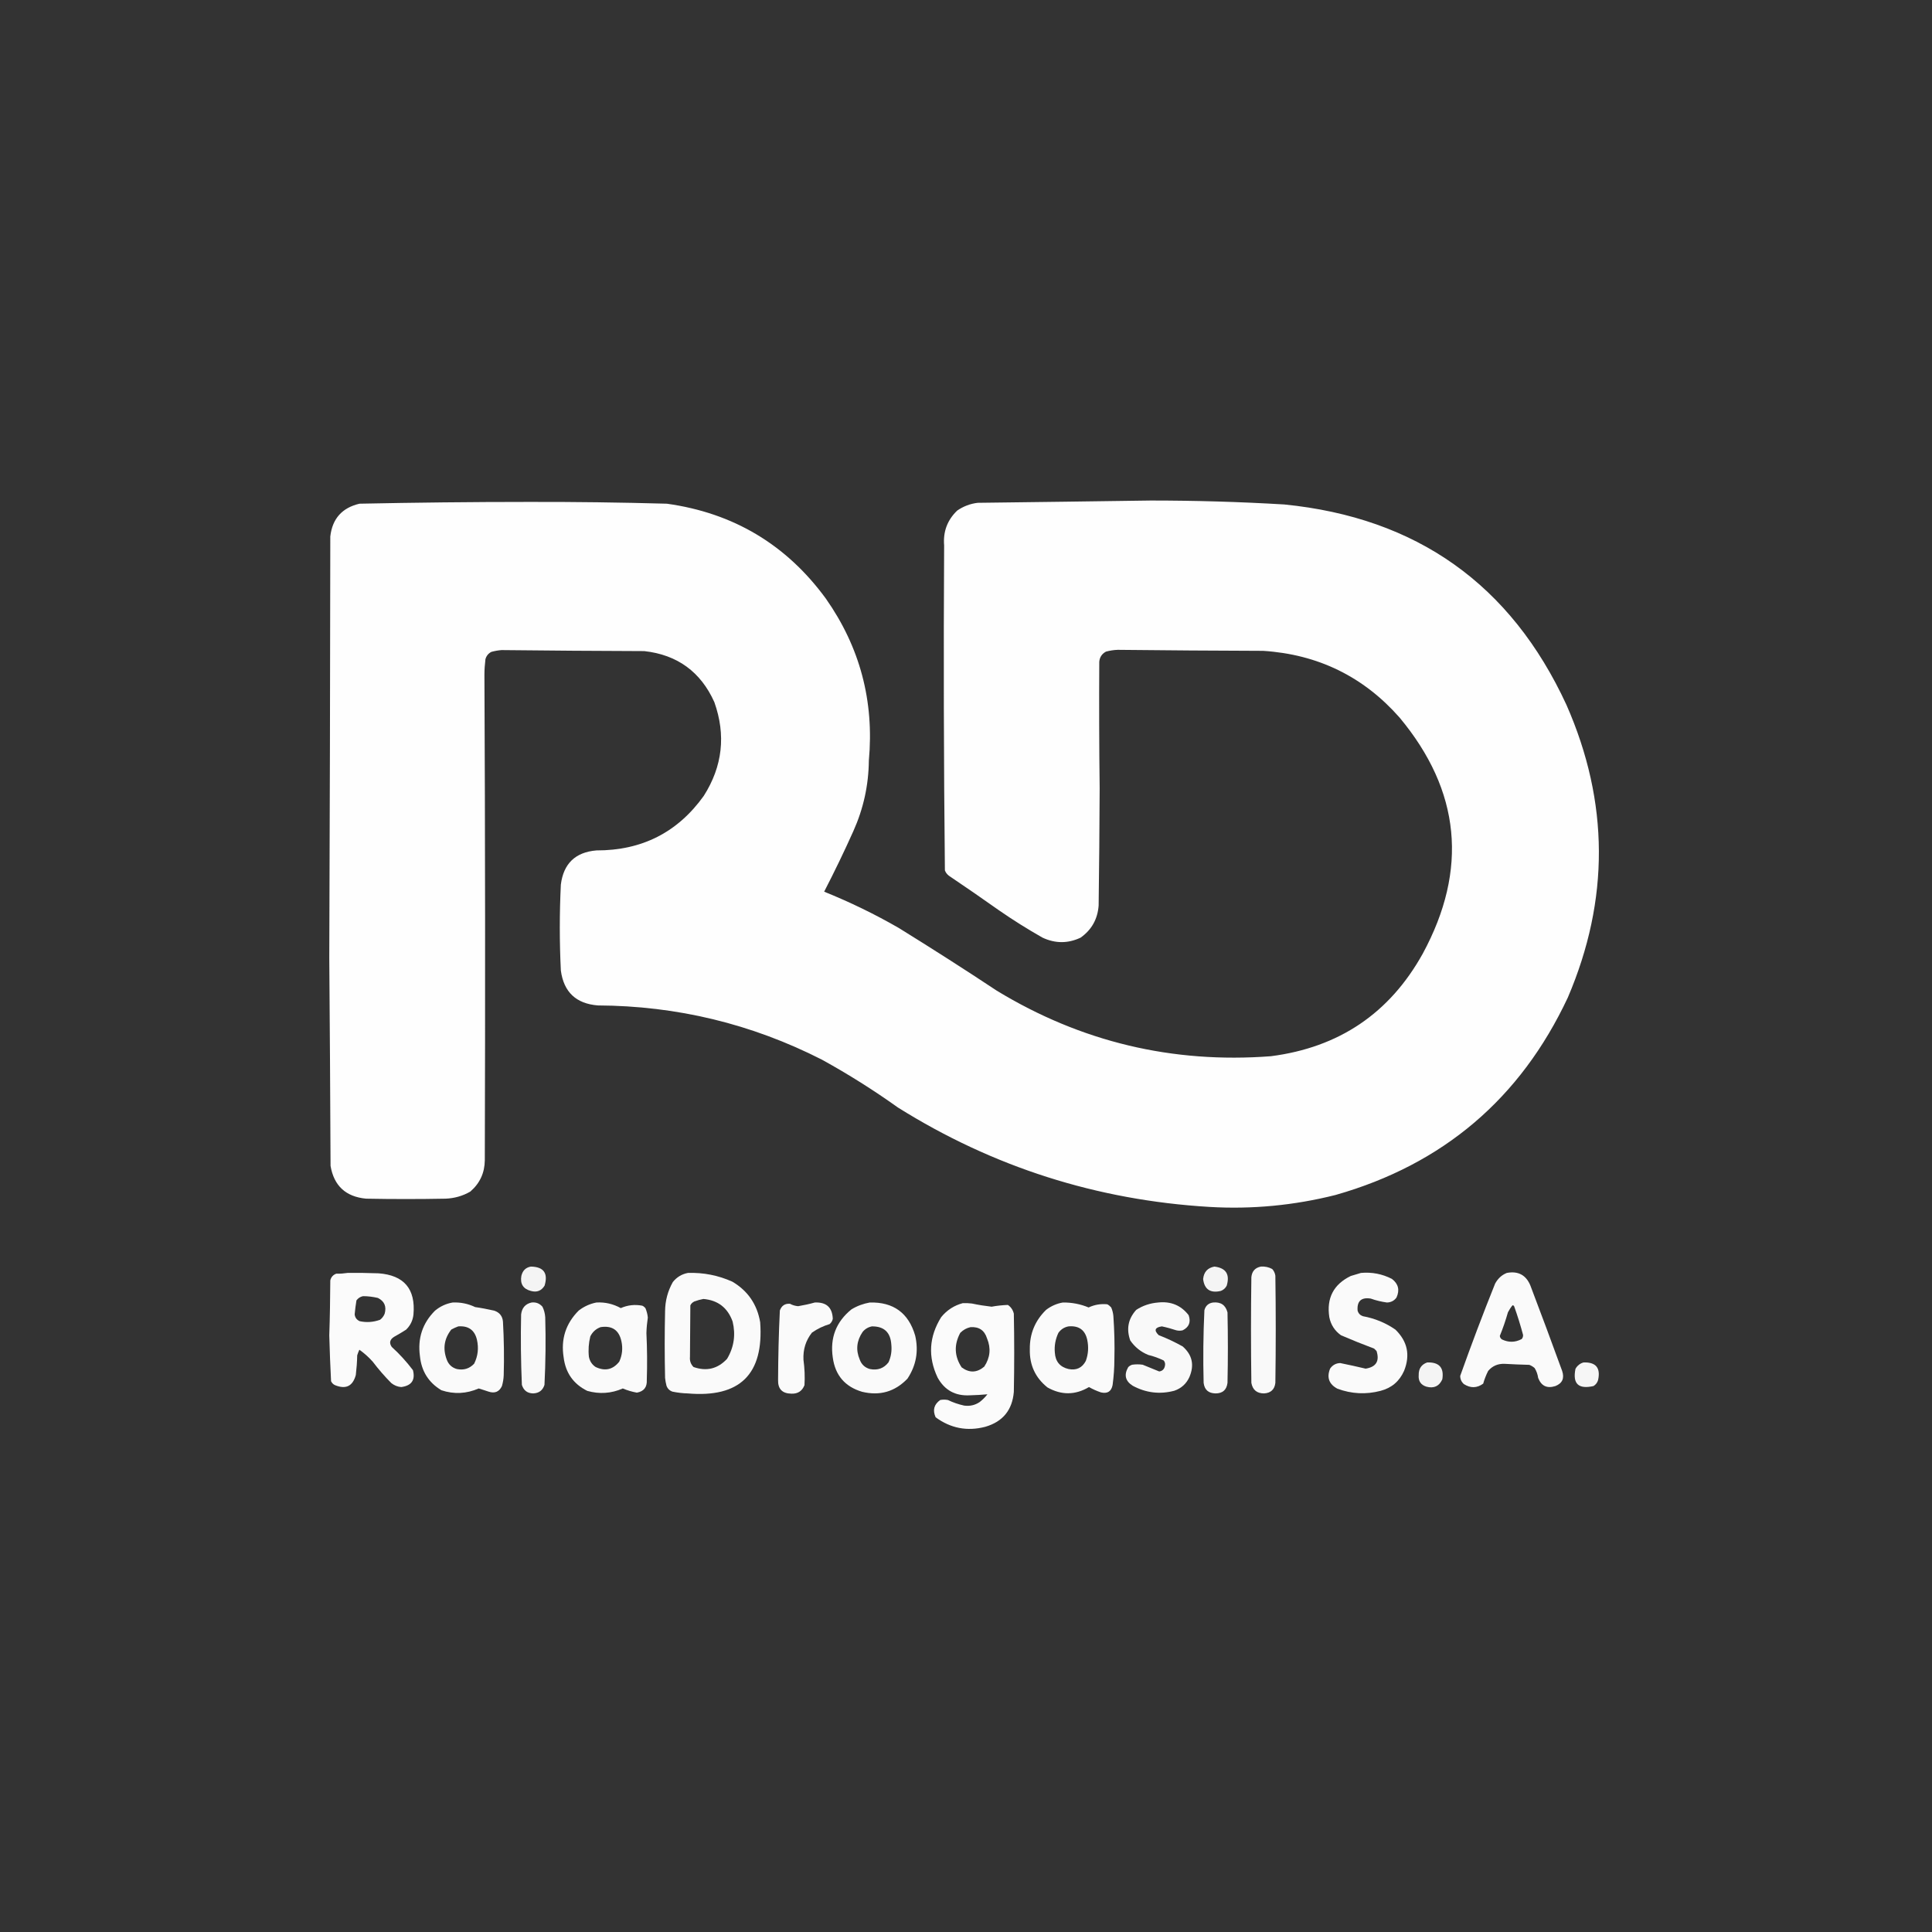 <?xml version="1.0" encoding="UTF-8" standalone="no"?>
<!-- Created with Inkscape (http://www.inkscape.org/) -->

<svg
   width="800"
   height="800"
   viewBox="0 0 211.667 211.667"
   version="1.1"
   id="svg1"
   xml:space="preserve"
   inkscape:version="1.3.2 (091e20e, 2023-11-25, custom)"
   sodipodi:docname="rd.svg"
   xmlns:inkscape="http://www.inkscape.org/namespaces/inkscape"
   xmlns:sodipodi="http://sodipodi.sourceforge.net/DTD/sodipodi-0.dtd"
   xmlns="http://www.w3.org/2000/svg"
   xmlns:svg="http://www.w3.org/2000/svg"><rect x="0" y="0" width="211.667" height="211.667" fill="#333333" stroke="none"/><sodipodi:namedview
     id="namedview1"
     pagecolor="#000000"
     bordercolor="#000000"
     borderopacity="0.25"
     inkscape:showpageshadow="2"
     inkscape:pageopacity="0.0"
     inkscape:pagecheckerboard="0"
     inkscape:deskcolor="#d1d1d1"
     inkscape:document-units="mm"
     inkscape:export-bgcolor="#00000000"
     inkscape:zoom="0.51213161"
     inkscape:cx="568.21332"
     inkscape:cy="403.21667"
     inkscape:window-width="1920"
     inkscape:window-height="1009"
     inkscape:window-x="-8"
     inkscape:window-y="-8"
     inkscape:window-maximized="1"
     inkscape:current-layer="Camada_x0020_1" /><defs
     id="defs1"><clipPath
       clipPathUnits="userSpaceOnUse"
       id="clipPath3011"><path
         inkscape:connector-curvature="0"
         d="M -2.2e-8,1.2207e-4 H 720 V 540 H -2.2e-8 Z"
         clip-rule="evenodd"
         id="path3013" /></clipPath><clipPath
       clipPathUnits="userSpaceOnUse"
       id="clipPath3021"><path
         inkscape:connector-curvature="0"
         d="M 0,0 H 843.56 V 87.998 H 0 Z"
         id="path3023" /></clipPath><clipPath
       clipPathUnits="userSpaceOnUse"
       id="clipPath3945"><path
         inkscape:connector-curvature="0"
         d="M 0,1.2207e-4 H 720 V 540 H 0 Z"
         clip-rule="evenodd"
         id="path3947" /></clipPath><clipPath
       clipPathUnits="userSpaceOnUse"
       id="clipPath36"><path
         d="M 0,595.276 H 841.89 V 0 H 0 Z"
         transform="translate(-130.81,-476.275)"
         id="path36" /></clipPath><style
       type="text/css"
       id="style2989" /></defs><g
     inkscape:label="Camada 1"
     inkscape:groupmode="layer"
     id="layer1"
     transform="translate(-67.583,162.565)"><g
       id="Camada_x0020_1"
       inkscape:label="Camada 1"
       transform="matrix(2.076,0,0,2.076,-87.076,-335.397)"
       style="fill-rule:evenodd"
       inkscape:groupmode="layer"><path
         d="m 108.283,137.925 c -2.883,0.105 -3.677,14.363 0,15.258 3.837,-0.398 3.44,-15.582 0,-15.258 z"
         id="path2993"
         style="fill:none" /><ellipse
         cx="108.349"
         cy="133.493"
         rx="2.514"
         ry="2.558"
         id="ellipse2995"
         style="fill:none" /><g
         id="g1"
         transform="matrix(0.067,0,0,0.067,91.876,109.667)"><path
           d="m 646.7,0 c 35.2,0 70.3,1 105.5,3.1 104.4,10.4 178.5,63 222.3,157.9 33.7,76.6 34,153.4 1.1,230.4 -37.3,79.6 -98.3,131.5 -183,155.6 -32.6,8.2 -65.7,11.4 -99.4,9.4 C 604.6,551.1 522.8,525 447.9,478.1 428.7,464.4 408.7,451.8 388,440.4 332.6,412.2 273.7,398 211.5,397.7 c -17.1,-1.4 -26.8,-10.5 -29.1,-27.5 -1.1,-22.6 -1.1,-45.1 0,-67.7 2.1,-16.5 11.4,-25.5 28,-26.9 35.8,0.1 64,-14.2 84.6,-43 14.8,-23.3 17.5,-47.9 8.3,-73.8 -10.7,-23.8 -29.1,-37.3 -55.2,-40.2 -37.5,-0.1 -74.9,-0.4 -112.4,-0.8 -2.7,0.2 -5.4,0.7 -8,1.4 -2.4,1.2 -4,3.2 -4.7,5.8 -0.5,4.1 -0.8,8.1 -0.8,12.2 0.6,127.5 0.7,255 0.3,382.4 -0.1,10 -3.9,18.2 -11.4,24.7 -6,3.5 -12.5,5.3 -19.4,5.6 -20.9,0.4 -41.8,0.4 -62.7,0 C 13,548.4 3.7,539.8 1,524.1 0.7,469.4 0.5,414.8 0,360.2 0.4,249.7 0.7,139 0.8,28.3 2.4,14.3 10.1,5.7 23.8,2.5 68,1.6 112.2,1.1 156.5,1.1 193,1 229.4,1.5 265.9,2.5 318.3,9.8 360,34.7 391.1,77.2 418,115.5 429.3,158 425,204.9 c -0.2,19.4 -4.3,37.9 -12.2,55.5 -7.2,16.1 -14.9,32 -23,47.7 20.3,8.2 39.9,17.7 58.8,28.6 26,16.1 51.7,32.5 77.2,49.4 66.3,40.3 138.3,57.5 215.9,51.6 53.6,-6.9 93.5,-33.8 119.6,-80.8 35.9,-66.3 29.8,-128.3 -18.3,-186 -28.4,-32.2 -64.2,-49.7 -107.4,-52.5 -38.2,-0.1 -76.4,-0.4 -114.6,-0.8 -3.1,0.1 -6.2,0.6 -9.2,1.4 -3.2,1.7 -5,4.4 -5.3,8 -0.2,33.2 -0.1,66.4 0.3,99.6 -0.1,30.8 -0.4,61.6 -0.8,92.4 -0.8,10.7 -5.5,19.1 -14.2,25.3 -10,4.7 -19.9,4.7 -30,0 -11.8,-6.7 -23.3,-13.9 -34.4,-21.6 -13,-9.2 -26.2,-18.3 -39.4,-27.2 -1.4,-1.1 -2.5,-2.5 -3.1,-4.2 -0.9,-85.3 -1.1,-170.6 -0.6,-255.9 -0.9,-10.9 2.5,-20 10.3,-27.5 4.8,-3.3 10.2,-5.4 16.1,-6.1 45.4,-0.5 90.7,-1.2 136,-1.8 z"
           style="clip-rule:evenodd;opacity:0.996;fill:#ffffff;fill-rule:evenodd;enable-background:new"
           id="path1-9" /><path
           class="st1"
           d="m 158.8,603.4 c 10.1,0.2 13.7,5.2 10.8,15 -2.5,4.1 -6.1,5.5 -10.8,4.2 -6.1,-1.6 -8.6,-5.6 -7.5,-11.9 1,-4.2 3.5,-6.6 7.5,-7.3 z"
           id="path2"
           style="fill:#ffffff" /><path
           d="m 697.2,603.4 c 9.1,1.1 12.3,6.1 9.7,15 -1,2 -2.6,3.4 -4.7,4.2 -8.2,1.9 -12.9,-1.2 -13.9,-9.4 0.6,-5.6 3.5,-8.8 8.9,-9.8 z"
           style="clip-rule:evenodd;opacity:0.944;fill:#ffffff;fill-rule:evenodd;enable-background:new"
           id="path3" /><path
           d="m 733.8,603.4 c 3.2,-0.2 6.1,0.4 8.9,1.9 1.4,1.5 2.2,3.3 2.5,5.3 0.4,28.1 0.4,56.2 0,84.4 -0.6,5.2 -3.6,8 -8.9,8.3 -5.7,0 -9,-2.8 -10,-8.3 -0.4,-27.8 -0.4,-55.5 0,-83.3 0.5,-4.7 3,-7.4 7.5,-8.3 z"
           style="clip-rule:evenodd;opacity:0.97;fill:#ffffff;fill-rule:evenodd;enable-background:new"
           id="path4" /><path
           d="m 14.4,608.4 c 8.1,-0.1 16.3,0 24.4,0.3 20.1,1.5 29.3,12.3 27.5,32.5 -0.5,4.7 -2.5,8.7 -5.8,11.9 -3.1,2 -6.2,3.8 -9.4,5.6 -3.4,2.1 -4.1,4.8 -1.9,8 6.2,5.6 11.7,11.7 16.7,18.3 2,7.8 -1.1,12.2 -9.2,13.3 -2.9,-0.2 -5.5,-1.3 -7.8,-3.1 -5.3,-5.3 -10.2,-11 -14.7,-16.9 -3.2,-3.6 -6.7,-6.7 -10.5,-9.4 -0.7,1.4 -1.2,2.9 -1.7,4.4 -0.1,5.2 -0.5,10.4 -1.1,15.5 -2.4,8.8 -7.8,11.5 -16.4,8 -1.4,-0.6 -2.4,-1.7 -3.1,-3.1 -0.6,-12 -1.1,-24 -1.4,-36.1 0.5,-14.4 0.7,-28.9 0.8,-43.3 0.6,-2.6 2.2,-4.4 4.7,-5.3 3.1,0.1 6.1,-0.2 8.9,-0.6 z m 12.2,18.3 c 3.9,0 7.8,0.5 11.7,1.4 5.2,2.6 6.9,6.8 5.3,12.5 -0.8,1.9 -2,3.5 -3.6,4.7 -5.3,1.9 -10.6,2.3 -16.1,1.1 -2.3,-1.1 -3.6,-2.8 -3.9,-5.3 0.3,-3.7 0.8,-7.4 1.4,-11.1 1.4,-1.8 3.1,-2.9 5.2,-3.3 z"
           style="clip-rule:evenodd;opacity:0.979;fill:#ffffff;fill-rule:evenodd;enable-background:new"
           id="path5" /><path
           class="st5"
           d="m 282.5,608.4 c 12.2,-0.4 23.9,1.9 35,6.9 12.2,7.2 19.5,17.9 21.9,31.9 3,41 -16,59.7 -57.2,56.1 -4,-0.1 -8,-0.6 -11.9,-1.4 -2.3,-0.8 -3.9,-2.4 -4.7,-4.7 -0.5,-2 -0.9,-4 -1.1,-6.1 -0.4,-17.6 -0.4,-35.2 0,-52.7 0.1,-8.1 2.1,-15.7 6.1,-22.8 3.1,-3.9 7.1,-6.3 11.9,-7.2 z m 12.2,20.5 c 11.4,1 19.1,6.9 23,17.8 2.5,10.4 1.1,20.2 -4.4,29.4 -7.4,7.9 -16.2,10 -26.4,6.4 -2.2,-2.2 -3.1,-4.9 -2.8,-8 l 0.3,-40.5 c 0.6,-1.4 1.7,-2.4 3.1,-3.1 2.4,-0.9 4.9,-1.6 7.2,-2 z"
           id="path6"
           style="fill:#ffffff" /><path
           d="m 812.6,608.4 c 8.6,-0.8 16.8,0.8 24.4,4.7 5.1,3.9 6.3,8.8 3.6,14.7 -1.8,2.5 -4.3,3.8 -7.5,3.9 -4.4,-0.6 -8.6,-1.6 -12.8,-3.1 -7.5,-1.2 -11,2.1 -10.3,9.7 0.7,2.1 2.1,3.5 4.2,4.2 9.3,1.7 17.8,5.2 25.5,10.5 9.5,9.2 11.9,20 6.9,32.5 -3.7,8.3 -9.8,13.5 -18.6,15.8 -11.5,3 -22.8,2.4 -33.9,-1.7 -6.6,-3.5 -8.6,-8.8 -5.8,-15.8 1.9,-2.8 4.6,-4.3 8,-4.4 6.7,1.4 13.4,2.8 20,4.4 8.3,-1.3 11.1,-6 8.6,-13.9 L 823,668 c -8.8,-3.3 -17.5,-6.8 -26.1,-10.5 -4.9,-3.5 -8,-8.2 -9.2,-14.2 -2.3,-15 3.3,-25.9 16.9,-32.5 2.9,-0.8 5.5,-1.7 8,-2.4 z"
           style="clip-rule:evenodd;opacity:0.973;fill:#ffffff;fill-rule:evenodd;enable-background:new"
           id="path7" /><path
           class="st7"
           d="m 927.5,608.4 c 9,-1.7 15.2,1.7 18.6,10 8.5,22.3 16.8,44.7 25,67.2 1.9,5.7 0.2,9.7 -5.3,11.9 -6.6,2.1 -11.1,0 -13.6,-6.4 -0.4,-2.8 -1.3,-5.4 -2.8,-7.8 -1.3,-1.1 -2.6,-1.9 -4.2,-2.5 -6.5,-0.2 -13,-0.4 -19.4,-0.8 -5.3,-0.2 -9.6,1.6 -13,5.6 -1.6,3.2 -2.9,6.5 -3.9,10 -4.9,3.6 -10,3.7 -15.3,0.3 -1.8,-1.7 -2.8,-3.8 -2.8,-6.4 8.7,-24.4 17.8,-48.6 27.5,-72.7 2.2,-4 5.2,-6.8 9.2,-8.4 z m 4.5,25.5 c 0.7,0 1.2,0.4 1.4,1.1 2.6,7.3 4.9,14.7 6.9,22.2 0.1,1.3 -0.3,2.4 -1.1,3.3 -5.1,2.7 -10.3,2.8 -15.5,0.3 -1,-0.7 -1.6,-1.6 -1.7,-2.8 2.5,-6.1 4.6,-12.3 6.4,-18.6 1,-1.9 2.2,-3.8 3.6,-5.5 z M 97.1,631.7 c 6.2,-0.3 12.2,0.9 17.8,3.6 5,0.7 10,1.7 15,2.8 4.2,1.4 6.5,4.3 6.9,8.6 0.8,14 1,28.1 0.6,42.2 -0.1,2.9 -0.6,5.8 -1.4,8.6 -2.1,4.5 -5.6,6 -10.5,4.4 -2.6,-0.9 -5.2,-1.7 -7.8,-2.5 -9.6,4.2 -19.5,4.7 -29.4,1.4 -10.1,-6.1 -15.7,-15 -16.9,-26.9 -1.9,-14 2,-25.9 11.9,-35.8 4.1,-3.4 8.7,-5.5 13.8,-6.4 z m 4.5,18.8 c 8,-0.6 12.9,2.9 14.7,10.5 1.5,6.6 0.8,12.9 -2.2,18.9 -3.7,3.9 -8.2,5.3 -13.6,4.2 -3.9,-1.1 -6.6,-3.6 -8,-7.5 -3.2,-8.6 -2,-16.4 3.6,-23.6 1.8,-1 3.6,-1.8 5.5,-2.5 z"
           id="path8"
           style="fill:#ffffff" /><path
           class="st8"
           d="m 159.3,631.7 c 3.5,-0.4 6.3,0.7 8.6,3.3 1.3,2.6 2,5.4 2.2,8.3 0.5,17.8 0.3,35.5 -0.6,53.3 -1.4,4.3 -4.3,6.5 -8.9,6.7 -4.6,-0.1 -7.5,-2.3 -8.9,-6.7 -0.8,-18.5 -1,-37 -0.6,-55.5 0.6,-5.1 3.3,-8.3 8.2,-9.4 z"
           id="path9"
           style="fill:#ffffff" /><path
           class="st5"
           d="m 210.4,631.7 c 6.8,-0.4 13.2,1.1 19.2,4.4 5.5,-2.4 11.1,-3 16.9,-1.9 1,0.4 1.8,1.1 2.5,1.9 1,2.4 1.7,4.9 1.9,7.5 -0.6,4 -1,8.1 -1.1,12.2 0.6,12.3 0.7,24.6 0.3,36.9 0.3,5.7 -2.3,9 -7.8,10 -3.9,-0.7 -7.6,-1.8 -11.1,-3.3 -9.1,4 -18.5,4.6 -28,1.9 -10.9,-5.4 -17.1,-14.2 -18.6,-26.4 -2.3,-14.4 1.7,-26.7 11.9,-36.9 4.2,-3.2 8.8,-5.3 13.9,-6.3 z m 3.3,19.4 c 9,-1.4 14.5,2.3 16.4,11.1 1.2,5.5 0.7,10.9 -1.7,16.1 -5,6.3 -11.2,7.7 -18.6,4.2 -2.9,-1.9 -4.6,-4.6 -5.3,-8 -0.6,-5.4 -0.2,-10.8 1.1,-16.1 1.8,-3.6 4.5,-6 8.1,-7.3 z"
           id="path10"
           style="fill:#ffffff" /><path
           d="m 382.4,631.7 c 9.1,-0.4 13.8,3.8 14.2,12.8 -0.3,1.7 -1.2,3.1 -2.5,4.2 -5,1.5 -9.6,3.7 -13.9,6.7 -4.9,6.2 -7.1,13.3 -6.7,21.4 0.9,6.6 1.2,13.3 0.8,20 -1.8,4.6 -5.2,6.9 -10.3,6.7 -7.2,-0.1 -10.7,-3.7 -10.5,-10.8 0.1,-18.2 0.5,-36.5 1.4,-54.7 1.4,-3.9 4.1,-5.6 8,-5.3 2,1.1 4.1,1.7 6.4,1.9 4.6,-0.8 8.9,-1.7 13.1,-2.9 z"
           style="clip-rule:evenodd;opacity:0.976;fill:#ffffff;fill-rule:evenodd;enable-background:new"
           id="path11" /><path
           class="st7"
           d="m 425.7,631.7 c 18.6,-0.5 30.6,8.2 35.8,26.1 2.8,12.2 0.8,23.5 -6.1,33.9 -9.9,10.3 -21.8,13.7 -35.8,10.3 -13.4,-4 -21.1,-13 -23,-26.9 -2.3,-15.5 2.6,-28.2 14.7,-38 4.6,-2.8 9.4,-4.5 14.4,-5.4 z m 1.7,18.8 c 9.6,-0.1 14.7,4.7 15.3,14.4 0.5,4.8 -0.2,9.5 -2.2,13.9 -3.7,4.8 -8.6,6.5 -14.7,5.3 -3.9,-1.1 -6.6,-3.6 -8,-7.5 -3.2,-7.5 -2.4,-14.8 2.2,-21.6 1.9,-2.4 4.4,-3.9 7.4,-4.5 z m 150.4,-18.8 c 7,-0.1 13.8,1.2 20.3,3.9 4.7,-2.2 9.6,-3 14.7,-2.5 1.2,0.6 2.2,1.5 3.1,2.5 0.9,2.1 1.5,4.4 1.7,6.7 0.8,11.4 1.1,22.8 0.8,34.1 0,6.8 -0.5,13.5 -1.4,20.3 -1,5.1 -4.1,7 -9.2,5.8 -3.3,-1.1 -6.4,-2.5 -9.4,-4.2 -10.8,6.4 -21.7,6.5 -32.7,0.3 -9.5,-7.6 -14.2,-17.6 -13.9,-30 -0.2,-12.2 4.1,-22.6 12.8,-31.1 3.9,-3 8.4,-5 13.2,-5.8 z m 4.5,18.8 c 8.1,-0.7 13,2.8 14.7,10.5 1.2,5.7 0.9,11.2 -1.1,16.7 -2.9,5.5 -7.4,7.6 -13.6,6.4 -6.8,-1.6 -10.4,-6 -10.8,-13 -0.5,-5.4 0.5,-10.6 2.8,-15.5 2,-2.8 4.7,-4.5 8,-5.1 z"
           id="path12"
           style="fill:#ffffff" /><path
           d="m 652.8,631.7 c 10,-1.1 18.1,2.2 24.1,10 1.9,5.4 0.3,9.4 -4.7,11.9 -1.7,0.4 -3.3,0.4 -5,0 -3.7,-1.2 -7.5,-2.3 -11.4,-3.1 -5.5,0.8 -6.4,3.1 -2.5,6.9 6.5,2.5 12.8,5.5 18.9,8.9 7.6,6.7 9.3,14.7 5.3,24.1 -2.4,5.3 -6.4,8.9 -11.9,10.8 -11.4,3 -22.3,1.7 -32.7,-3.9 -5.9,-3.7 -7.1,-8.6 -3.6,-14.7 0.9,-0.9 1.9,-1.5 3.1,-1.9 2.8,-0.4 5.6,-0.4 8.3,0 4.3,1.8 8.7,3.6 13,5.3 2.3,-0.3 3.8,-1.6 4.4,-3.9 0.5,-1.8 0.3,-3.3 -0.8,-4.7 -3.9,-1.9 -8,-3.4 -12.2,-4.4 -5.9,-2.4 -10.6,-6.2 -14.2,-11.4 -3.2,-9 -1.7,-17 4.7,-24.1 5.2,-3.4 11,-5.3 17.2,-5.8 z"
           style="clip-rule:evenodd;opacity:0.969;fill:#ffffff;fill-rule:evenodd;enable-background:new"
           id="path13" /><path
           class="st8"
           d="m 696.1,631.7 c 6.1,-0.6 9.9,2 11.4,7.8 0.4,18.5 0.4,37 0,55.5 -0.7,5.5 -3.8,8.3 -9.4,8.3 -5.6,-0.1 -8.7,-2.8 -9.4,-8.3 -0.5,-19.1 -0.3,-38.1 0.6,-57.2 0.9,-3.5 3.2,-5.6 6.8,-6.1 z"
           id="path14"
           style="fill:#ffffff" /><path
           d="m 499,632.2 c 2.4,-0.1 4.8,0 7.2,0.3 5.1,1.1 10.3,1.9 15.5,2.5 4.2,-0.8 8.5,-1.2 12.8,-1.4 2.5,1.7 4,4 4.7,6.9 0.4,20.5 0.4,41.1 0,61.6 -1.2,14.3 -8.7,23.5 -22.5,27.5 -14.2,3.7 -27.3,1.2 -39.1,-7.5 -2.5,-5.6 -1.3,-10.1 3.6,-13.6 2,-0.4 4.1,-0.4 6.1,0 4.1,2 8.3,3.4 12.8,4.4 4.4,0.6 8.5,-0.3 12.2,-2.8 2.3,-1.8 4.3,-3.8 6.1,-6.1 -4.6,0.4 -9.2,0.7 -13.9,0.8 -11.4,0.6 -19.8,-4 -25.3,-13.9 -7.8,-16.4 -6.8,-32.3 2.8,-47.7 4.5,-5.5 10.2,-9.2 17,-11 z m 6.1,18.9 c 6.7,-0.4 11,2.5 13,8.9 3.2,7.7 2.5,15.1 -2.2,22.2 -5.8,4.9 -11.7,5.1 -17.8,0.6 -5.8,-8.8 -6.1,-17.9 -1.1,-27.2 2.4,-2.4 5,-3.8 8.1,-4.5 z"
           style="clip-rule:evenodd;opacity:0.977;fill:#ffffff;fill-rule:evenodd;enable-background:new"
           id="path15" /><path
           class="st1"
           d="m 864.8,678.9 c 9.4,-0.3 13.4,4.1 11.9,13.3 -2.4,5.4 -6.6,7.4 -12.5,5.8 -4.5,-1.4 -6.5,-4.5 -6.1,-9.2 -0.1,-4.9 2.1,-8.3 6.7,-9.9 z"
           id="path16"
           style="fill:#ffffff" /><path
           d="m 988,678.9 c 9.7,-0.3 13.5,4.3 11.4,13.9 -0.6,2 -1.8,3.6 -3.6,4.7 -11.9,2.7 -16.6,-1.8 -14.2,-13.6 1.5,-2.6 3.7,-4.3 6.4,-5 z"
           style="clip-rule:evenodd;opacity:0.954;fill:#ffffff;fill-rule:evenodd;enable-background:new"
           id="path17" /></g></g></g><style
     id="style1">.st1,.st5,.st7,.st8{opacity:.943;fill-rule:evenodd;clip-rule:evenodd;fill:#92958b;enable-background:new}.st5,.st7,.st8{opacity:.975}.st7,.st8{opacity:.974}.st8{opacity:.965}</style></svg>

